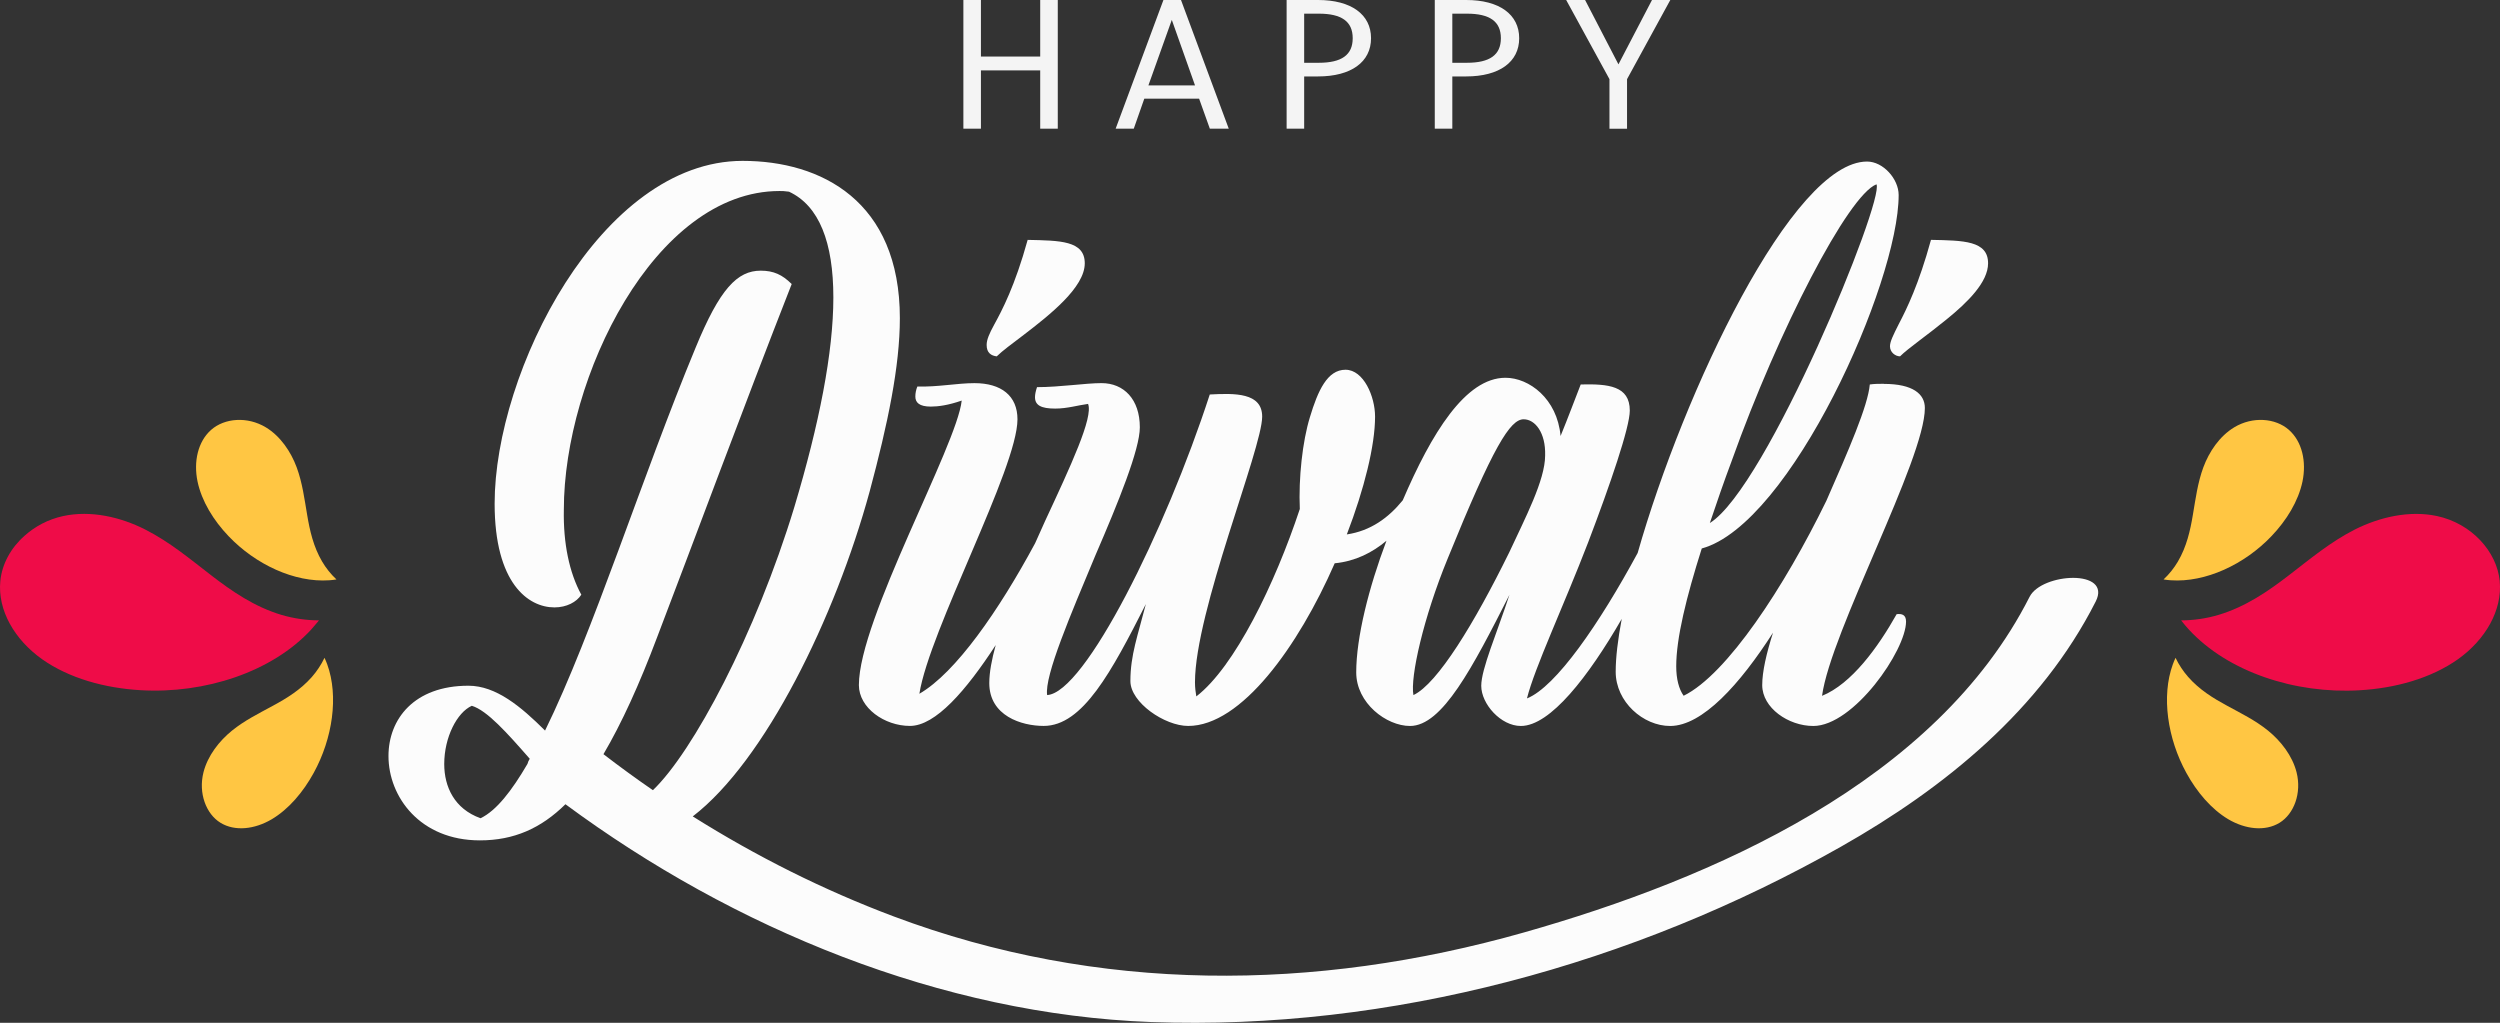 <svg xmlns="http://www.w3.org/2000/svg" width="1080" height="441.85" viewBox="0 0 1080 441.85"><rect x="0" y="0" width="1080" height="441.85" fill="#333333" stroke="none"/><g id="a"/><g id="b"><g id="c"><g id="d"><g><g><path d="M137.79 267.99c-.27.27-.45.63-.72.9-.9 1.07-1.79 2.06-2.69 3.13-16.84 18.27-45.85 27.76-73.62 26.15-15.4-.9-30.9-5.11-42.63-13.43C6.41 276.41-1.12 263.69.14 250.97c.72-7.25 4.48-14.24 10.48-19.52 4.48-4.03 10.12-7.08 16.66-8.51 12-2.6 24.9.45 35.47 5.82 10.57 5.37 19.34 12.72 28.39 19.7 9.05 6.99 18.81 13.7 30.54 17.2 5.19 1.52 10.66 2.33 16.12 2.33z" fill="#ef0c48"/><path d="M140.18 284.19c-1.44 3-3.3 5.8-5.44 8.24-4.87 5.55-10.89 9.24-16.89 12.48-5.97 3.26-12.08 6.24-17.62 10.71-5.52 4.48-10.5 10.81-12.33 18.02-2.27 9.01 1.12 17.97 7.34 21.79 6.24 3.83 14.76 2.84 22.13-1.5 7.39-4.38 13.65-11.82 18.15-20.05 8.15-14.83 10.84-33.11 5.85-46.86-.35-.96-.74-1.91-1.18-2.83z" fill="#ffc643"/><path d="M145.34 250.31c-2.43-2.27-4.52-4.9-6.18-7.72-3.76-6.38-5.34-13.38-6.48-20.24-1.17-6.83-2.03-13.71-4.51-20.46-2.5-6.73-6.98-13.45-13.36-17.3-7.98-4.8-17.8-3.99-23.57 1.08-5.79 5.09-7.67 13.79-5.91 22.31 1.79 8.55 6.91 16.84 13.4 23.63 11.67 12.26 28.49 20.1 43.49 19.07 1.05-.07 2.09-.19 3.13-.36z" fill="#ffc643"/></g><g><path d="M942.25 268c5.47.0 10.94-.82 16.1-2.35 11.69-3.48 21.44-10.18 30.52-17.19 9.07-6.96 17.84-14.33 28.41-19.7 10.57-5.32 23.49-8.39 35.49-5.83 14.98 3.22 25.86 15.35 27.1 28.04 1.24 12.74-6.28 25.43-17.96 33.77-11.75 8.34-27.22 12.59-42.64 13.46-27.78 1.64-56.81-7.93-73.65-26.2-1.18-1.28-2.3-2.61-3.36-3.99z" fill="#ef0c48"/><path d="M939.84 284.19c1.44 3 3.3 5.8 5.44 8.24 4.87 5.55 10.89 9.24 16.89 12.48 5.97 3.26 12.08 6.24 17.62 10.71 5.52 4.48 10.5 10.81 12.33 18.02 2.27 9.01-1.12 17.97-7.34 21.79-6.24 3.83-14.76 2.84-22.13-1.5-7.39-4.38-13.65-11.82-18.15-20.05-8.15-14.83-10.84-33.11-5.85-46.86.35-.96.74-1.91 1.18-2.83z" fill="#ffc643"/><path d="M934.67 250.31c2.43-2.27 4.52-4.9 6.18-7.72 3.76-6.38 5.34-13.38 6.48-20.24 1.17-6.83 2.03-13.71 4.51-20.46 2.5-6.73 6.98-13.45 13.36-17.3 7.98-4.8 17.8-3.99 23.57 1.08 5.79 5.09 7.67 13.79 5.91 22.31-1.79 8.55-6.91 16.84-13.4 23.63-11.67 12.26-28.49 20.1-43.49 19.07-1.05-.07-2.09-.19-3.13-.36z" fill="#ffc643"/></g></g><g><path d="M449.37 30.41h-25.61v25.18h-7.58V0h7.58V24.43h25.61V0h7.59V55.59h-7.59V30.41z" fill="#f4f4f4"/><path d="M502.6.0h7.59l20.63 55.59h-8.17l-4.64-12.97h-23.67l-4.55 12.97h-7.83L502.6.0zm-6.48 36.89h20.13l-10.03-28.3-10.11 28.3z" fill="#f4f4f4"/><path d="M555.82.0h13.56c14.31.0 22.91 6.23 22.91 16.51s-8.6 16.51-22.91 16.51h-5.98v22.57h-7.58V0zm7.58 5.9V27.12h6.32c9.85.0 14.65-3.37 14.65-10.61s-4.8-10.61-14.65-10.61h-6.32z" fill="#f4f4f4"/><path d="M619.82.0h13.56c14.33.0 22.91 6.23 22.91 16.51s-8.59 16.51-22.91 16.51h-5.98v22.57h-7.58V0zm7.58 5.9V27.12h6.32c9.85.0 14.66-3.37 14.66-10.61s-4.81-10.61-14.66-10.61h-6.32z" fill="#f4f4f4"/><path d="M695.29 34.2 676.59.0h8.17l14.41 27.8L713.66.0h7.91l-18.69 34.2v21.4h-7.59V34.2z" fill="#f4f4f4"/></g><g><g><path d="M430.59 153.95c2.33-2.32 6.68-5.5 11.61-9.25 11.32-8.68 26.42-20.54 26.42-30.95.0-9.83-10.74-9.83-24.67-10.12-5.52 19.96-11.03 30.37-14.52 36.73-2.04 3.76-3.2 6.36-3.2 8.67.0 3.47 2.02 4.63 4.35 4.92z" fill="#fcfcfc"/><path d="M834.18 103.62c-5.23 19.09-10.45 29.79-13.94 36.44-2.33 4.63-3.77 7.52-3.77 9.54.0 2.6 2.31 4.34 4.35 4.34 3.48-3.47 11.9-9.25 20.03-15.91 9.3-7.52 18-16.19 18-24.29.0-9.83-10.74-9.83-24.67-10.12z" fill="#fcfcfc"/><path d="M813.85 165.8c-2.02.0-4.06.0-6.1.29-.74 9.1-9.25 28.61-18.78 50.29-18.09 37.07-42.87 74.96-61.64 84.19-2.04-2.89-3.2-7.23-3.2-12.73.0-12.15 4.35-29.79 11.03-50.9 38.32-10.41 85.06-114.52 85.06-152.69.0-6.94-6.68-14.46-13.65-14.46-32.21.0-79.21 99.21-99.1 169.1-16.56 30.6-35.31 57.85-47.82 62.83 3.2-13.01 15.96-40.2 26.42-67.38 9.59-25.16 18-49.74 18-56.97.0-10.7-9.28-11.57-21.2-11.28-2.6 6.65-5.51 14.46-8.7 22.27-1.45-16.2-13.65-25.16-23.8-25.16-17.36.0-32.01 24.12-44.38 52.93-6.19 7.61-13.9 13.21-24.16 14.74 7.56-19.67 12.2-38.46 12.2-50.9.0-8.68-4.95-20.24-12.78-20.24s-11.9 8.97-15.38 20.53c-3.2 10.41-4.93 26.32-4.35 39.62-10.74 32.39-28.17 68.25-44.71 80.97-.29-1.73-.58-3.76-.58-6.07.0-30.65 29.03-100.93 29.03-114.81.0-10.41-11.91-10.12-22.64-9.55-19.17 59-54 128.98-70.26 129.85-1.17-8.39 10.15-34.71 20.89-60.44 9.88-22.84 19.16-45.69 19.16-55.23.0-12.15-6.95-19.09-16.54-19.09-6.97.0-18 1.74-27.88 1.74-.58 1.74-.87 3.18-.87 4.34.0 3.47 2.62 4.92 8.72 4.92 5.22.0 9.86-1.45 14.21-2.02 2.33 5.78-7.55 26.89-18.58 50.61-1.42 3.15-2.86 6.36-4.3 9.58-15.64 29.02-34.25 55.92-50 65.03 4.35-27.47 42.38-97.46 42.38-118.57.0-10.12-6.95-15.62-18.58-15.62-7.55.0-15.96 1.74-24.67 1.45-.58 1.44-.87 2.89-.87 4.34.0 2.6 1.73 4.34 6.67 4.34 3.2.0 7.55-.58 13.36-2.6-2.04 19.38-44.42 94.57-44.42 122.91.0 9.83 11.03 17.64 22.06 17.64s24.23-15.25 37.05-34.93c-1.7 6.16-2.78 11.79-2.78 16.42.0 14.17 13.94 18.51 23.51 18.51 16.85.0 29.32-23.42 44.13-52.63-3.48 13.59-6.68 21.98-6.68 33.26.0 9.25 14.81 19.38 24.97 19.38 22.93.0 47.61-34.41 63.29-70.27 8.94-.86 16.3-4.65 22.36-9.73-7.63 20.22-13.06 41.72-13.06 56.87.0 13.3 13.07 23.14 23.24 23.14 13.92.0 26.99-25.16 42.96-56.68-5.51 16.77-12.19 32.1-12.19 39.33.0 7.81 8.41 17.35 17.12 17.35 12.7.0 29.24-21.42 43.57-46.26-1.67 8.85-2.61 16.64-2.61 22.84.0 13.01 11.9 23.42 23.51 23.42 13.96.0 30.2-18.09 44.45-40.3-2.84 8.93-4.66 16.79-4.66 22.66.0 9.83 11.32 17.64 22.06 17.64 17.42.0 40.07-32.68 40.07-45.12.0-2.89-1.75-3.47-4.06-3.18-8.14 14.46-19.46 30.07-32.23 35.28 3.77-27.76 44.42-102.08 44.42-124.35.0-6.07-5.22-10.41-17.71-10.41zm-65.63 32.97c20.04-56.1 50.23-114.52 62.42-119.15 3.48 6.94-47.31 131.01-71.99 146.33 2.91-8.67 6.1-17.93 9.57-27.18zm-96.4 40.2c-14.81 30.08-30.77 56.39-41.22 61.31-1.45-7.81 4.35-33.55 14.81-59 19.74-48.59 26.99-60.15 32.81-60.15 4.93.0 9.57 5.78 9.28 15.62.0 10.7-8.7 27.18-15.67 42.22z" fill="#fcfcfc"/></g><path d="M876.79 257.81c-40.42 79.78-136.73 121.84-218.44 145.01-90.52 25.67-183.78 26.31-272.31-6.94-30.27-11.37-59.35-25.96-86.77-43.19 31.21-23.96 61.55-85.92 76.41-140.33 7.84-29.21 13.06-54.08 13.06-74.9.0-50.61-33.96-67.96-67.93-67.96-61.25.0-107.13 91.1-107.13 148.07.0 34.42 14.52 44.83 25.84 44.83 5.23.0 9.59-2.31 11.61-5.49-5.22-9.54-7.84-22.27-7.55-36.73.0-56.97 39.2-137.66 93.19-137.66 1.17.0 2.04.0 4.08.29 13.06 6.07 19.16 21.98 19.16 45.69s-6.1 54.66-16.85 90.52c-16.73 55.06-43.87 105.91-61.11 122.34-7.26-4.99-14.38-10.19-21.36-15.55 7.86-13.35 15.47-30.02 23.25-50.69 14.52-37.89 36.87-98.33 58.07-152.41-4.06-4.05-7.84-5.78-13.36-5.78-10.15.0-17.7 7.81-28.15 33.26-22.93 55.23-44.42 123.48-65.04 165.42-10.45-10.41-21.2-19.38-33.1-19.38-23.51.0-34.54 14.46-34.54 30.37.0 17.64 13.65 36.44 39.49 36.44 14.64.0 26.35-5.15 36.96-15.61 72.64 53.71 162.51 90.76 253.01 94.09 103.4 3.8 208.29-24.95 298.03-75.76 44.87-25.41 86.37-59.2 110.04-105.92 7.16-14.13-23.31-12.39-28.56-2.03zM207.6 353.48c-11.32-4.05-15.69-13.59-15.69-23.42.0-11.57 5.52-22.27 11.91-25.16 6.62 2.01 15.26 11.72 25.03 22.89-.47.72-.78 1.46-.98 2.21-6.81 11.65-13.42 20.2-20.27 23.48z" fill="#fcfcfc"/></g></g></g></g></svg>